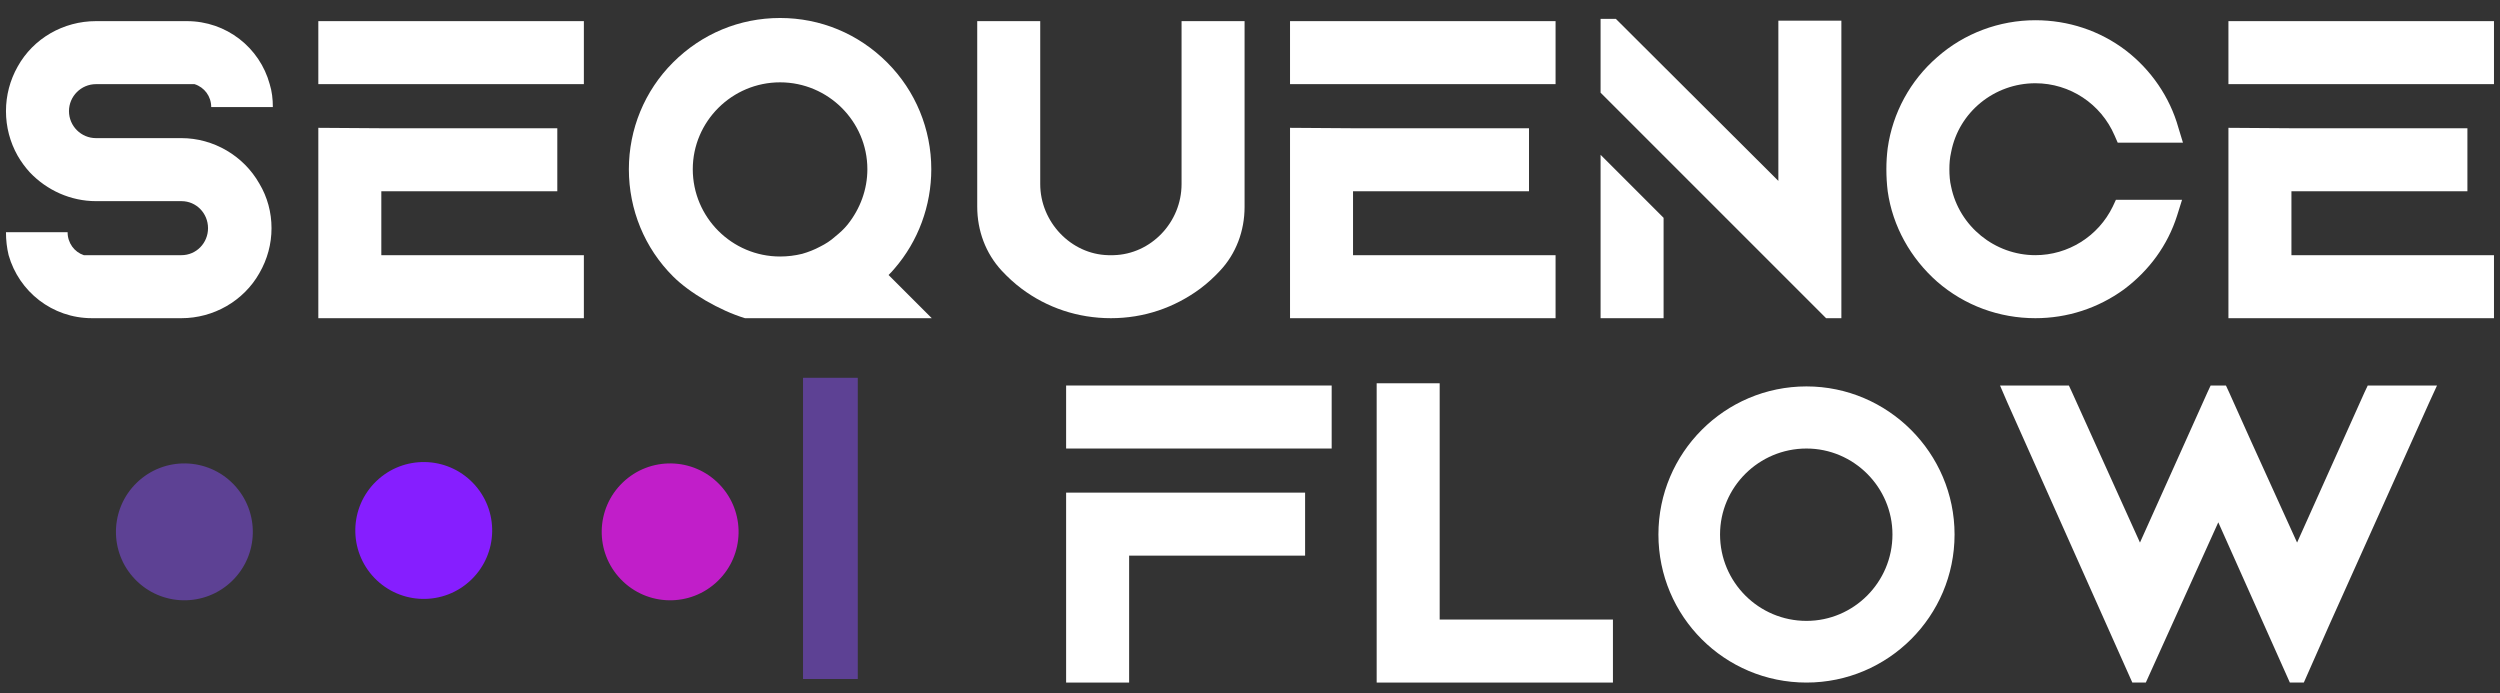 <svg xmlns="http://www.w3.org/2000/svg" xmlns:xlink="http://www.w3.org/1999/xlink" width="274" zoomAndPan="magnify" viewBox="0 0 205.5 57" height="76" preserveAspectRatio="xMidYMid meet" version="1.0"><rect x="0" y="0" width="205.5" height="57" fill="#333333" stroke="none"/><defs><g/><clipPath id="3704216234"><path d="M 183 1 L 205 1 L 205 27 L 183 27 Z M 183 1 " clip-rule="nonzero"/></clipPath><clipPath id="59d9ffabcb"><path d="M 87 31 L 110 31 L 110 56.93 L 87 56.93 Z M 87 31 " clip-rule="nonzero"/></clipPath><clipPath id="6bedc9cbc9"><path d="M 113 31 L 133 31 L 133 56.93 L 113 56.93 Z M 113 31 " clip-rule="nonzero"/></clipPath><clipPath id="b4b8c96b5c"><path d="M 136 31 L 161 31 L 161 56.93 L 136 56.93 Z M 136 31 " clip-rule="nonzero"/></clipPath><clipPath id="1fb4e39d40"><path d="M 164 31 L 201 31 L 201 56.93 L 164 56.93 Z M 164 31 " clip-rule="nonzero"/></clipPath><clipPath id="7258ae65c8"><path d="M 9 38 L 21 38 L 21 50 L 9 50 Z M 9 38 " clip-rule="nonzero"/></clipPath><clipPath id="090454b383"><path d="M 7.203 43.57 L 15.305 35.766 L 23.109 43.867 L 15.008 51.672 Z M 7.203 43.57 " clip-rule="nonzero"/></clipPath><clipPath id="2a70346453"><path d="M 29 37 L 41 37 L 41 50 L 29 50 Z M 29 37 " clip-rule="nonzero"/></clipPath><clipPath id="abbbd3b7ab"><path d="M 26.879 43.457 L 34.98 35.652 L 42.785 43.754 L 34.684 51.559 Z M 26.879 43.457 " clip-rule="nonzero"/></clipPath><clipPath id="92453fa2d6"><path d="M 49 38 L 61 38 L 61 50 L 49 50 Z M 49 38 " clip-rule="nonzero"/></clipPath><clipPath id="f9c09bf394"><path d="M 47.133 43.57 L 55.234 35.766 L 63.039 43.867 L 54.938 51.672 Z M 47.133 43.57 " clip-rule="nonzero"/></clipPath><clipPath id="0849730dfd"><path d="M 66 28 L 71 28 L 71 56.93 L 66 56.93 Z M 66 28 " clip-rule="nonzero"/></clipPath></defs><g fill="#ffffff" fill-opacity="1"><g transform="translate(-1.361, 26.155)"><g><path d="M 16.277 -14.801 L 9.25 -14.801 C 8.027 -14.801 7.031 -15.797 7.031 -17.02 C 7.031 -18.238 8.027 -19.238 9.25 -19.238 L 17.352 -19.238 C 18.164 -18.98 18.723 -18.238 18.723 -17.352 L 23.789 -17.352 C 23.789 -18.02 23.715 -18.648 23.531 -19.238 C 22.715 -22.234 19.98 -24.418 16.723 -24.418 L 9.25 -24.418 C 6.586 -24.418 4.105 -23.012 2.812 -20.68 C 2.184 -19.57 1.852 -18.312 1.852 -17.02 C 1.852 -15.723 2.184 -14.465 2.812 -13.355 C 3.109 -12.84 3.441 -12.395 3.812 -11.988 C 5.215 -10.508 7.176 -9.621 9.25 -9.621 L 16.277 -9.621 C 17.5 -9.621 18.461 -8.621 18.461 -7.398 C 18.461 -6.18 17.5 -5.18 16.277 -5.18 L 8.25 -5.18 C 7.473 -5.438 6.918 -6.18 6.918 -7.066 L 1.852 -7.066 C 1.852 -6.402 1.926 -5.773 2.07 -5.18 C 2.922 -2.184 5.66 0 8.918 0 L 16.277 0 C 18.906 0 21.383 -1.406 22.68 -3.699 C 23.344 -4.848 23.68 -6.105 23.68 -7.398 C 23.68 -8.695 23.344 -9.953 22.68 -11.062 C 21.383 -13.355 18.906 -14.801 16.277 -14.801 Z M 16.277 -14.801 "/></g></g></g><g fill="#ffffff" fill-opacity="1"><g transform="translate(24.314, 26.155)"><g><path d="M 1.852 -24.418 L 1.852 -19.238 L 23.68 -19.238 L 23.68 -24.418 Z M 7.031 -10.434 L 21.496 -10.434 L 21.496 -15.613 L 7.031 -15.613 L 1.852 -15.648 L 1.852 0 L 23.68 0 L 23.68 -5.18 L 7.031 -5.18 Z M 7.031 -10.434 "/></g></g></g><g fill="#ffffff" fill-opacity="1"><g transform="translate(49.841, 26.155)"><g><path d="M 25.27 -1.48 L 23.199 -3.551 C 23.383 -3.738 23.531 -3.883 23.68 -4.07 C 25.641 -6.328 26.711 -9.25 26.711 -12.246 C 26.711 -15.539 25.418 -18.684 23.086 -21.016 C 20.719 -23.383 17.609 -24.676 14.281 -24.676 C 10.953 -24.676 7.844 -23.383 5.477 -21.016 C 3.145 -18.684 1.852 -15.539 1.852 -12.246 C 1.852 -8.918 3.145 -5.773 5.477 -3.441 C 6.844 -2.07 9.324 -0.629 11.395 0 L 26.75 0 Z M 19.832 -7.695 C 19.535 -7.324 19.164 -6.992 18.793 -6.695 C 18.426 -6.363 18.02 -6.105 17.574 -5.883 C 17.094 -5.625 16.613 -5.438 16.094 -5.289 C 15.5 -5.145 14.91 -5.07 14.281 -5.07 C 10.324 -5.07 7.105 -8.289 7.105 -12.246 C 7.105 -16.168 10.324 -19.387 14.281 -19.387 C 18.238 -19.387 21.457 -16.168 21.457 -12.246 C 21.457 -10.582 20.867 -8.992 19.832 -7.695 Z M 19.832 -7.695 "/></g></g></g><g fill="#ffffff" fill-opacity="1"><g transform="translate(78.476, 26.155)"><g><path d="M 18.648 -24.418 L 18.648 -11.023 C 18.648 -7.879 16.133 -5.254 13.059 -5.18 C 12.984 -5.18 12.914 -5.18 12.84 -5.18 C 12.766 -5.18 12.691 -5.18 12.617 -5.18 C 9.547 -5.254 7.031 -7.918 7.031 -11.023 L 7.031 -24.418 L 1.852 -24.418 L 1.852 -9.176 C 1.852 -7.176 2.555 -5.328 3.848 -3.922 C 4.367 -3.367 4.883 -2.887 5.477 -2.441 C 7.586 -0.852 10.137 0 12.84 0 C 15.539 0 18.055 -0.852 20.199 -2.441 C 20.793 -2.887 21.312 -3.367 21.793 -3.883 C 23.125 -5.289 23.828 -7.176 23.828 -9.137 L 23.828 -24.418 Z M 18.648 -24.418 "/></g></g></g><g fill="#ffffff" fill-opacity="1"><g transform="translate(104.188, 26.155)"><g><path d="M 1.852 -24.418 L 1.852 -19.238 L 23.68 -19.238 L 23.68 -24.418 Z M 7.031 -10.434 L 21.496 -10.434 L 21.496 -15.613 L 7.031 -15.613 L 1.852 -15.648 L 1.852 0 L 23.68 0 L 23.68 -5.18 L 7.031 -5.18 Z M 7.031 -10.434 "/></g></g></g><g fill="#ffffff" fill-opacity="1"><g transform="translate(129.716, 26.155)"><g><path d="M 1.852 0 L 7.031 0 L 7.031 -8.25 L 1.852 -13.43 Z M 16.465 -24.457 L 16.465 -11.285 L 3.109 -24.602 L 1.852 -24.602 L 1.852 -18.535 L 20.387 0 L 21.645 0 L 21.645 -24.457 Z M 16.465 -24.457 "/></g></g></g><g fill="#ffffff" fill-opacity="1"><g transform="translate(153.208, 26.155)"><g><path d="M 20.719 -9.73 L 20.461 -9.176 C 19.277 -6.734 16.797 -5.18 14.098 -5.18 C 10.766 -5.18 7.844 -7.547 7.176 -10.805 C 7.066 -11.246 7.031 -11.766 7.031 -12.246 C 7.031 -12.727 7.066 -13.172 7.176 -13.652 C 7.805 -16.945 10.73 -19.312 14.098 -19.312 C 16.945 -19.312 19.496 -17.609 20.609 -15.02 L 20.867 -14.43 L 26.23 -14.43 L 25.859 -15.648 C 25.16 -18.164 23.605 -20.422 21.531 -22.012 C 19.387 -23.641 16.797 -24.492 14.098 -24.492 C 11.137 -24.492 8.25 -23.418 6.031 -21.457 C 3.812 -19.535 2.367 -16.871 1.961 -13.984 C 1.887 -13.395 1.852 -12.84 1.852 -12.246 C 1.852 -11.652 1.887 -11.023 1.961 -10.434 C 2.367 -7.547 3.848 -4.922 6.031 -2.996 C 8.289 -1.035 11.137 0 14.098 0 C 16.723 0 19.238 -0.812 21.383 -2.367 C 23.457 -3.922 24.973 -5.992 25.75 -8.434 L 26.156 -9.73 Z M 20.719 -9.73 "/></g></g></g><g clip-path="url(#3704216234)"><g fill="#ffffff" fill-opacity="1"><g transform="translate(181.325, 26.155)"><g><path d="M 1.852 -24.418 L 1.852 -19.238 L 23.68 -19.238 L 23.68 -24.418 Z M 7.031 -10.434 L 21.496 -10.434 L 21.496 -15.613 L 7.031 -15.613 L 1.852 -15.648 L 1.852 0 L 23.68 0 L 23.68 -5.18 L 7.031 -5.18 Z M 7.031 -10.434 "/></g></g></g></g><g clip-path="url(#59d9ffabcb)"><g fill="#ffffff" fill-opacity="1"><g transform="translate(85.783, 56.107)"><g><path d="M 1.852 -14.652 L 1.852 0 L 7.031 0 L 7.031 -10.434 L 21.496 -10.434 L 21.496 -15.613 L 1.852 -15.613 Z M 23.68 -19.238 L 23.68 -24.418 L 1.852 -24.418 L 1.852 -19.238 Z M 23.68 -19.238 "/></g></g></g></g><g clip-path="url(#6bedc9cbc9)"><g fill="#ffffff" fill-opacity="1"><g transform="translate(111.31, 56.107)"><g><path d="M 7.031 -5.18 L 7.031 -24.602 L 1.852 -24.602 L 1.852 0 L 21.273 0 L 21.273 -5.18 Z M 7.031 -5.18 "/></g></g></g></g><g clip-path="url(#b4b8c96b5c)"><g fill="#ffffff" fill-opacity="1"><g transform="translate(134.47, 56.107)"><g><path d="M 14.023 -24.344 C 7.289 -24.344 1.852 -18.867 1.852 -12.172 C 1.852 -5.438 7.289 0 14.023 0 C 20.719 0 26.195 -5.438 26.195 -12.172 C 26.195 -18.867 20.719 -24.344 14.023 -24.344 Z M 21.09 -12.172 C 21.09 -8.25 17.906 -5.07 14.023 -5.07 C 10.102 -5.07 6.918 -8.25 6.918 -12.172 C 6.918 -16.059 10.102 -19.238 14.023 -19.238 C 17.906 -19.238 21.09 -16.059 21.09 -12.172 Z M 21.09 -12.172 "/></g></g></g></g><g clip-path="url(#1fb4e39d40)"><g fill="#ffffff" fill-opacity="1"><g transform="translate(162.55, 56.107)"><g><path d="M 32.078 -24.418 L 31.816 -23.863 L 26.27 -11.508 L 22.457 -19.906 L 20.68 -23.863 L 20.422 -24.418 L 19.164 -24.418 L 18.906 -23.863 L 17.129 -19.906 L 13.355 -11.508 L 7.77 -23.863 L 7.512 -24.418 L 1.852 -24.418 L 2.441 -23.051 L 12.727 0 L 13.836 0 L 19.793 -13.172 L 25.676 0 L 26.824 0 L 28.934 -4.773 L 37.145 -23.051 L 37.773 -24.418 Z M 32.078 -24.418 "/></g></g></g></g><g clip-path="url(#7258ae65c8)"><g clip-path="url(#090454b383)"><path fill="#5d4194" d="M 11.254 39.668 C 9.016 41.824 8.949 45.387 11.105 47.621 C 13.258 49.859 16.82 49.926 19.059 47.77 C 21.297 45.617 21.363 42.055 19.207 39.816 C 17.051 37.578 13.488 37.512 11.254 39.668 " fill-opacity="1" fill-rule="nonzero"/></g></g><g clip-path="url(#2a70346453)"><g clip-path="url(#abbbd3b7ab)"><path fill="#861eff" d="M 30.93 39.555 C 28.691 41.711 28.625 45.27 30.781 47.508 C 32.938 49.746 36.5 49.812 38.734 47.656 C 40.973 45.5 41.039 41.941 38.883 39.703 C 36.727 37.465 33.168 37.398 30.93 39.555 " fill-opacity="1" fill-rule="nonzero"/></g></g><g clip-path="url(#92453fa2d6)"><g clip-path="url(#f9c09bf394)"><path fill="#c11ec9" d="M 51.184 39.668 C 48.945 41.824 48.879 45.387 51.035 47.621 C 53.191 49.859 56.75 49.926 58.988 47.77 C 61.227 45.617 61.293 42.055 59.137 39.816 C 56.98 37.578 53.418 37.512 51.184 39.668 " fill-opacity="1" fill-rule="nonzero"/></g></g><g clip-path="url(#0849730dfd)"><path stroke-linecap="butt" transform="matrix(0, -4.563, 4.5, 0, 68.259, 55.812)" fill="none" stroke-linejoin="miter" d="M -0 -0 L 5.425 -0 " stroke="#5d4194" stroke-width="1" stroke-opacity="1" stroke-miterlimit="4"/></g></svg>